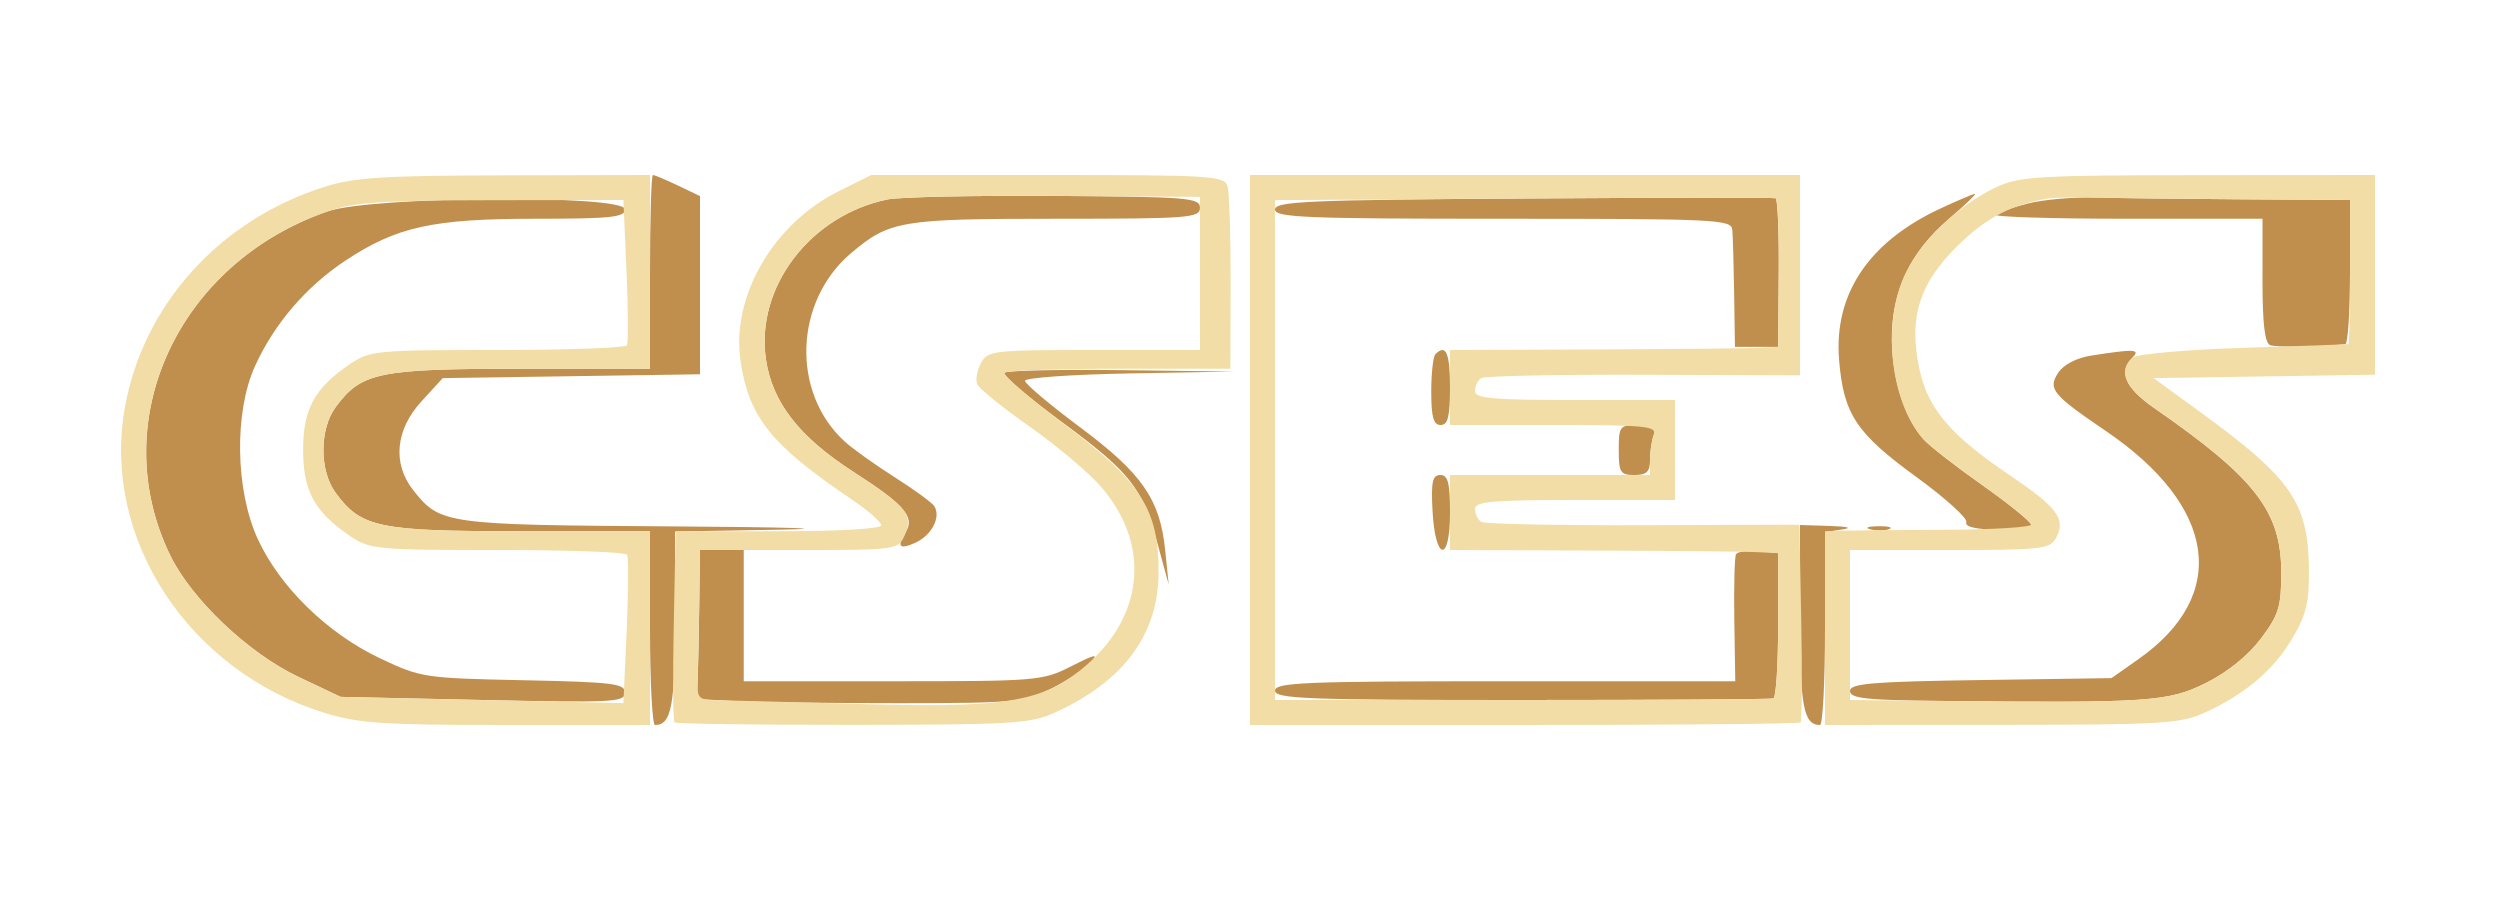 <svg xmlns="http://www.w3.org/2000/svg" width="400" height="144" viewBox="0 0 400 144" version="1.1"><path d="M 104 43.500 L 104 59 83.250 59.002 C 60.531 59.003, 57.785 59.576, 53.685 65.171 C 51.101 68.697, 51.101 75.303, 53.685 78.829 C 57.785 84.424, 60.531 84.997, 83.250 84.998 L 104 85 104 100.500 C 104 109.025, 104.360 116, 104.800 116 C 107.422 116, 108 112.987, 108 99.324 L 108 85.048 124.750 84.748 C 133.963 84.583, 126.290 84.347, 107.700 84.224 C 71.119 83.982, 70.412 83.882, 66.088 78.385 C 62.768 74.165, 63.277 68.760, 67.421 64.235 L 70.842 60.500 91.421 60.193 L 112 59.886 112 45.628 L 112 31.370 108.466 29.685 C 106.522 28.758, 104.722 28, 104.466 28 C 104.210 28, 104 34.975, 104 43.500 M 142 31.911 C 129.604 34.458, 120.832 46.029, 122.560 57.554 C 123.588 64.405, 127.883 69.920, 136.523 75.482 C 144.638 80.706, 146.417 82.728, 144.946 85.054 C 143.414 87.475, 143.879 88.012, 146.481 86.827 C 149.075 85.645, 150.577 82.743, 149.498 80.997 C 149.151 80.436, 146.310 78.357, 143.184 76.378 C 140.058 74.399, 136.444 71.817, 135.153 70.640 C 126.552 62.800, 127.062 48.184, 136.206 40.474 C 142.344 35.299, 144.134 35, 168.968 35 C 190.238 35, 192 34.866, 191.996 33.250 C 191.992 31.638, 190.158 31.488, 168.746 31.346 C 155.961 31.261, 143.925 31.515, 142 31.911 M 243.750 31.761 C 209.337 31.988, 204 32.223, 204 33.511 C 204 34.802, 208.847 35, 240.500 35 C 274.532 35, 277.011 35.118, 277.167 36.750 C 277.258 37.712, 277.392 42.325, 277.463 47 L 277.592 55.500 281.046 55.500 L 284.500 55.500 284.597 43.715 C 284.651 37.233, 284.426 31.833, 284.097 31.715 C 283.769 31.597, 265.613 31.618, 243.750 31.761 M 310.435 33.378 C 298.999 38.703, 293.409 47.047, 294.251 57.535 C 294.949 66.234, 296.961 69.294, 306.584 76.291 C 311.237 79.675, 314.852 82.943, 314.617 83.554 C 314.340 84.279, 316.073 84.697, 319.596 84.756 C 322.568 84.805, 325 84.461, 325 83.992 C 325 83.522, 321.512 80.680, 317.250 77.675 C 312.988 74.671, 308.730 71.361, 307.788 70.320 C 304.784 66.997, 302.755 60.680, 302.692 54.447 C 302.613 46.659, 305.564 40.387, 311.838 35.009 C 314.402 32.811, 316.275 31.014, 316 31.016 C 315.725 31.018, 313.221 32.081, 310.435 33.378 M 324.445 32.562 C 321.983 33.187, 319.675 33.992, 319.317 34.350 C 318.959 34.707, 328.417 35, 340.333 35 L 362 35 362 44.893 C 362 51.901, 362.365 54.917, 363.250 55.235 C 364.246 55.593, 371.152 55.503, 375.250 55.078 C 375.663 55.035, 376 49.825, 376 43.500 L 376 32 358.750 31.891 C 349.262 31.831, 338.670 31.702, 335.211 31.603 C 331.753 31.505, 326.908 31.937, 324.445 32.562 M 52.413 33.824 C 28.367 42.136, 16.793 67.467, 27.251 88.893 C 30.670 95.896, 39.768 104.522, 47.698 108.278 L 54.500 111.500 77.252 112 C 98.006 112.456, 100.003 112.354, 100.002 110.836 C 100 109.366, 98.104 109.133, 83.750 108.836 C 67.873 108.508, 67.345 108.427, 60.759 105.307 C 52.378 101.337, 44.759 93.893, 41.240 86.236 C 37.648 78.419, 37.450 65.948, 40.801 58.580 C 43.873 51.823, 48.950 45.892, 55.222 41.729 C 63.440 36.274, 69.209 35, 85.682 35 C 97.742 35, 100 34.763, 100 33.500 C 100 31.102, 59.489 31.378, 52.413 33.824 M 229.667 56.667 C 229.300 57.033, 229 59.733, 229 62.667 C 229 66.741, 229.354 68, 230.500 68 C 231.667 68, 232 66.667, 232 62 C 232 56.455, 231.354 54.979, 229.667 56.667 M 334.615 56.892 C 332.235 57.264, 330.183 58.327, 329.320 59.634 C 327.613 62.217, 328.358 63.132, 336.892 68.927 C 354.692 81.014, 356.735 95.206, 342.152 105.463 L 337.834 108.500 316.917 108.806 C 299.494 109.061, 296 109.353, 296 110.556 C 296 111.740, 298.565 112.027, 310.250 112.149 C 343.819 112.499, 346.935 112.289, 352.971 109.267 C 356.425 107.539, 359.720 104.876, 361.750 102.172 C 364.605 98.370, 365 97.088, 365 91.618 C 365 81.847, 360.884 76.516, 344.659 65.271 C 339.986 62.032, 338.901 59.499, 341.200 57.200 C 342.537 55.863, 341.497 55.815, 334.615 56.892 M 160.697 59.636 C 160.347 59.987, 164.437 63.497, 169.785 67.438 C 180.885 75.617, 182.732 77.960, 185.208 87 L 186.988 93.500 186.429 88.021 C 185.598 79.875, 182.739 75.752, 172.781 68.337 C 167.951 64.741, 164 61.405, 164 60.924 C 164 60.442, 171.537 59.913, 180.750 59.748 L 197.500 59.448 179.417 59.224 C 169.471 59.101, 161.047 59.286, 160.697 59.636 M 259 72 C 259 75.600, 259.250 76, 261.500 76 C 263.477 76, 264 75.495, 264 73.582 C 264 72.252, 264.273 70.452, 264.607 69.582 C 265.080 68.349, 264.529 68, 262.107 68 C 259.149 68, 259 68.192, 259 72 M 229.200 81.671 C 229.631 89.812, 232 90.161, 232 82.083 C 232 77.256, 231.680 76, 230.450 76 C 229.197 76, 228.958 77.087, 229.200 81.671 M 288 98.800 C 288 112.986, 288.561 116, 291.200 116 C 291.640 116, 292 109.055, 292 100.566 L 292 85.133 294.750 84.716 C 296.449 84.459, 295.684 84.242, 292.750 84.150 L 288 84 288 98.800 M 299.269 84.693 C 300.242 84.947, 301.592 84.930, 302.269 84.656 C 302.946 84.382, 302.150 84.175, 300.500 84.195 C 298.850 84.215, 298.296 84.439, 299.269 84.693 M 111.882 96.750 C 111.817 101.563, 111.705 106.929, 111.632 108.676 L 111.500 111.851 118 112.185 C 121.575 112.369, 133.275 112.515, 144 112.510 C 162.256 112.501, 163.795 112.355, 168.118 110.225 C 170.658 108.973, 173.497 107.109, 174.427 106.081 C 175.842 104.517, 175.348 104.602, 171.389 106.606 C 166.795 108.932, 165.984 109, 142.831 109 L 119 109 119 98.500 L 119 88 115.500 88 L 112 88 111.882 96.750 M 277.762 88.694 C 277.527 89.137, 277.405 93.888, 277.489 99.250 L 277.642 109 240.821 109 C 208.758 109, 204 109.194, 204 110.500 C 204 111.808, 209.056 112, 243.500 112 C 265.225 112, 283.337 111.888, 283.750 111.750 C 284.163 111.612, 284.500 106.325, 284.500 100 L 284.500 88.500 281.344 88.194 C 279.608 88.025, 277.996 88.250, 277.762 88.694" stroke="none" fill="#c18f4d" fill-rule="evenodd"/><path d="M 51.798 29.931 C 35.042 35.288, 22.819 48.888, 19.950 65.368 C 16.320 86.213, 30.165 107.332, 51.855 114.036 C 57.388 115.746, 61.174 116, 81.105 116 L 104 116 104 100.500 L 104 85 83.250 84.998 C 60.531 84.997, 57.785 84.424, 53.685 78.829 C 51.101 75.303, 51.101 68.697, 53.685 65.171 C 57.785 59.576, 60.531 59.003, 83.250 59.002 L 104 59 104 43.500 L 104 28 80.750 28.054 C 61.105 28.099, 56.616 28.390, 51.798 29.931 M 134.207 30.584 C 123.666 35.837, 116.946 47.487, 118.496 57.823 C 119.842 66.799, 123.401 71.223, 136.250 79.892 C 138.863 81.654, 141 83.524, 141 84.048 C 141 84.612, 134.297 85, 124.550 85 L 108.100 85 107.800 100.086 C 107.635 108.384, 107.687 115.359, 107.917 115.586 C 108.146 115.814, 120.971 115.990, 136.417 115.978 C 162.007 115.958, 164.878 115.785, 168.756 114.024 C 179.844 108.991, 185.375 101.477, 185.375 91.444 C 185.375 81.488, 182.548 77.077, 170.266 67.872 C 164.669 63.677, 160.369 59.964, 160.711 59.622 C 161.053 59.280, 169.327 59, 179.098 59 L 196.862 59 196.896 45.250 C 196.915 37.688, 196.691 30.712, 196.398 29.750 C 195.907 28.137, 193.651 28, 167.629 28 L 139.393 28 134.207 30.584 M 200 72 L 200 116 243.833 116 C 267.942 116, 287.854 115.814, 288.083 115.586 C 288.313 115.359, 288.365 108.148, 288.201 99.562 L 287.902 83.952 262.951 84.035 C 249.228 84.081, 237.550 83.840, 237 83.500 C 236.450 83.160, 236 82.234, 236 81.441 C 236 80.246, 238.736 80, 252 80 L 268 80 268 72 L 268 64 252 64 C 238.736 64, 236 63.754, 236 62.559 C 236 61.766, 236.452 60.838, 237.005 60.497 C 237.558 60.155, 249.258 59.916, 263.005 59.965 L 288 60.055 288 44.028 L 288 28 244 28 L 200 28 200 72 M 319.500 29.902 C 313.533 32.675, 307.463 38.413, 304.903 43.700 C 301.045 51.670, 302.423 64.387, 307.788 70.320 C 308.730 71.361, 312.988 74.671, 317.250 77.675 C 321.512 80.680, 325 83.492, 325 83.925 C 325 84.358, 318.813 84.737, 311.250 84.766 C 303.688 84.795, 296.262 84.860, 294.750 84.910 L 292 85 292 100.500 L 292 116 320.250 115.978 C 346.005 115.958, 348.876 115.785, 352.756 114.024 C 359.197 111.101, 363.807 107.184, 366.800 102.094 C 369.020 98.316, 369.487 96.345, 369.425 91 C 369.303 80.402, 366.624 76.539, 352.038 65.928 L 344.576 60.500 362.288 60.227 L 380 59.954 380 43.977 L 380 28 351.750 28.022 C 326.347 28.042, 323.097 28.231, 319.500 29.902 M 142 31.911 C 129.604 34.458, 120.832 46.029, 122.560 57.554 C 123.587 64.401, 127.883 69.921, 136.507 75.472 C 145.115 81.013, 146.231 82.398, 144.733 85.686 C 143.696 87.963, 143.425 88, 127.839 88 L 112 88 111.882 96.750 C 111.817 101.563, 111.705 106.962, 111.632 108.750 C 111.508 111.814, 111.699 112.002, 115 112.045 C 116.925 112.070, 127.098 112.340, 137.606 112.646 C 159.331 113.278, 165.751 112.411, 171.795 108.033 C 182.840 100.033, 184.653 87.796, 176.249 77.978 C 174.301 75.702, 169.134 71.336, 164.767 68.276 C 160.400 65.216, 156.606 62.137, 156.336 61.434 C 156.067 60.731, 156.346 59.221, 156.958 58.078 C 158.017 56.099, 158.881 56, 175.035 56 L 192 56 191.996 43.750 L 191.992 31.500 168.746 31.346 C 155.961 31.261, 143.925 31.515, 142 31.911 M 243.750 31.761 L 204 32.023 204 72.011 L 204 112 243.500 112 C 265.225 112, 283.337 111.888, 283.750 111.750 C 284.163 111.612, 284.500 106.325, 284.500 100 L 284.500 88.500 281 88.336 C 279.075 88.246, 267.262 88.134, 254.750 88.086 L 232 88 232 82 L 232 76 248 76 L 264 76 264 73.582 C 264 72.252, 264.273 70.452, 264.607 69.582 C 265.145 68.179, 263.340 68, 248.607 68 L 232 68 232 62 L 232 56 254.750 55.914 C 267.262 55.866, 279.075 55.754, 281 55.664 L 284.500 55.500 284.597 43.715 C 284.651 37.233, 284.426 31.833, 284.097 31.715 C 283.769 31.597, 265.613 31.618, 243.750 31.761 M 327.500 31.791 C 322.178 32.694, 318.288 34.615, 314.257 38.330 C 307.204 44.832, 305.265 50.475, 307.118 59.114 C 308.465 65.394, 312.104 69.660, 321.560 76.040 C 329.254 81.233, 330.586 83.037, 328.961 86.072 C 328.009 87.852, 326.706 88, 311.965 88 L 296 88 296 100 L 296 112 310.250 112.149 C 343.819 112.499, 346.935 112.289, 352.971 109.267 C 356.425 107.539, 359.720 104.876, 361.750 102.172 C 364.605 98.370, 365 97.088, 365 91.618 C 365 81.847, 360.884 76.516, 344.659 65.271 C 339.970 62.021, 338.796 59.243, 341.250 57.209 C 341.938 56.639, 349.919 55.939, 359 55.653 C 368.075 55.366, 375.613 55.102, 375.750 55.066 C 375.887 55.030, 376 49.825, 376 43.500 L 376 32 358.750 31.891 C 349.262 31.831, 338.800 31.707, 335.500 31.617 C 332.200 31.526, 328.600 31.604, 327.500 31.791 M 52.413 33.824 C 28.367 42.136, 16.793 67.467, 27.251 88.893 C 30.670 95.896, 39.768 104.522, 47.698 108.278 L 54.500 111.500 77.123 112 L 99.746 112.500 100.263 101 C 100.547 94.675, 100.578 89.162, 100.331 88.750 C 100.084 88.337, 90.750 88, 79.589 88 C 60.190 88, 59.150 87.901, 55.990 85.750 C 50.312 81.885, 48.500 78.560, 48.500 72 C 48.500 65.440, 50.312 62.115, 55.990 58.250 C 59.150 56.099, 60.190 56, 79.589 56 C 90.750 56, 100.072 55.662, 100.305 55.250 C 100.538 54.837, 100.507 49.438, 100.236 43.250 L 99.743 32 78.622 32.033 C 61.122 32.060, 56.628 32.367, 52.413 33.824" stroke="none" fill="#f1dda5" fill-rule="evenodd"/></svg>